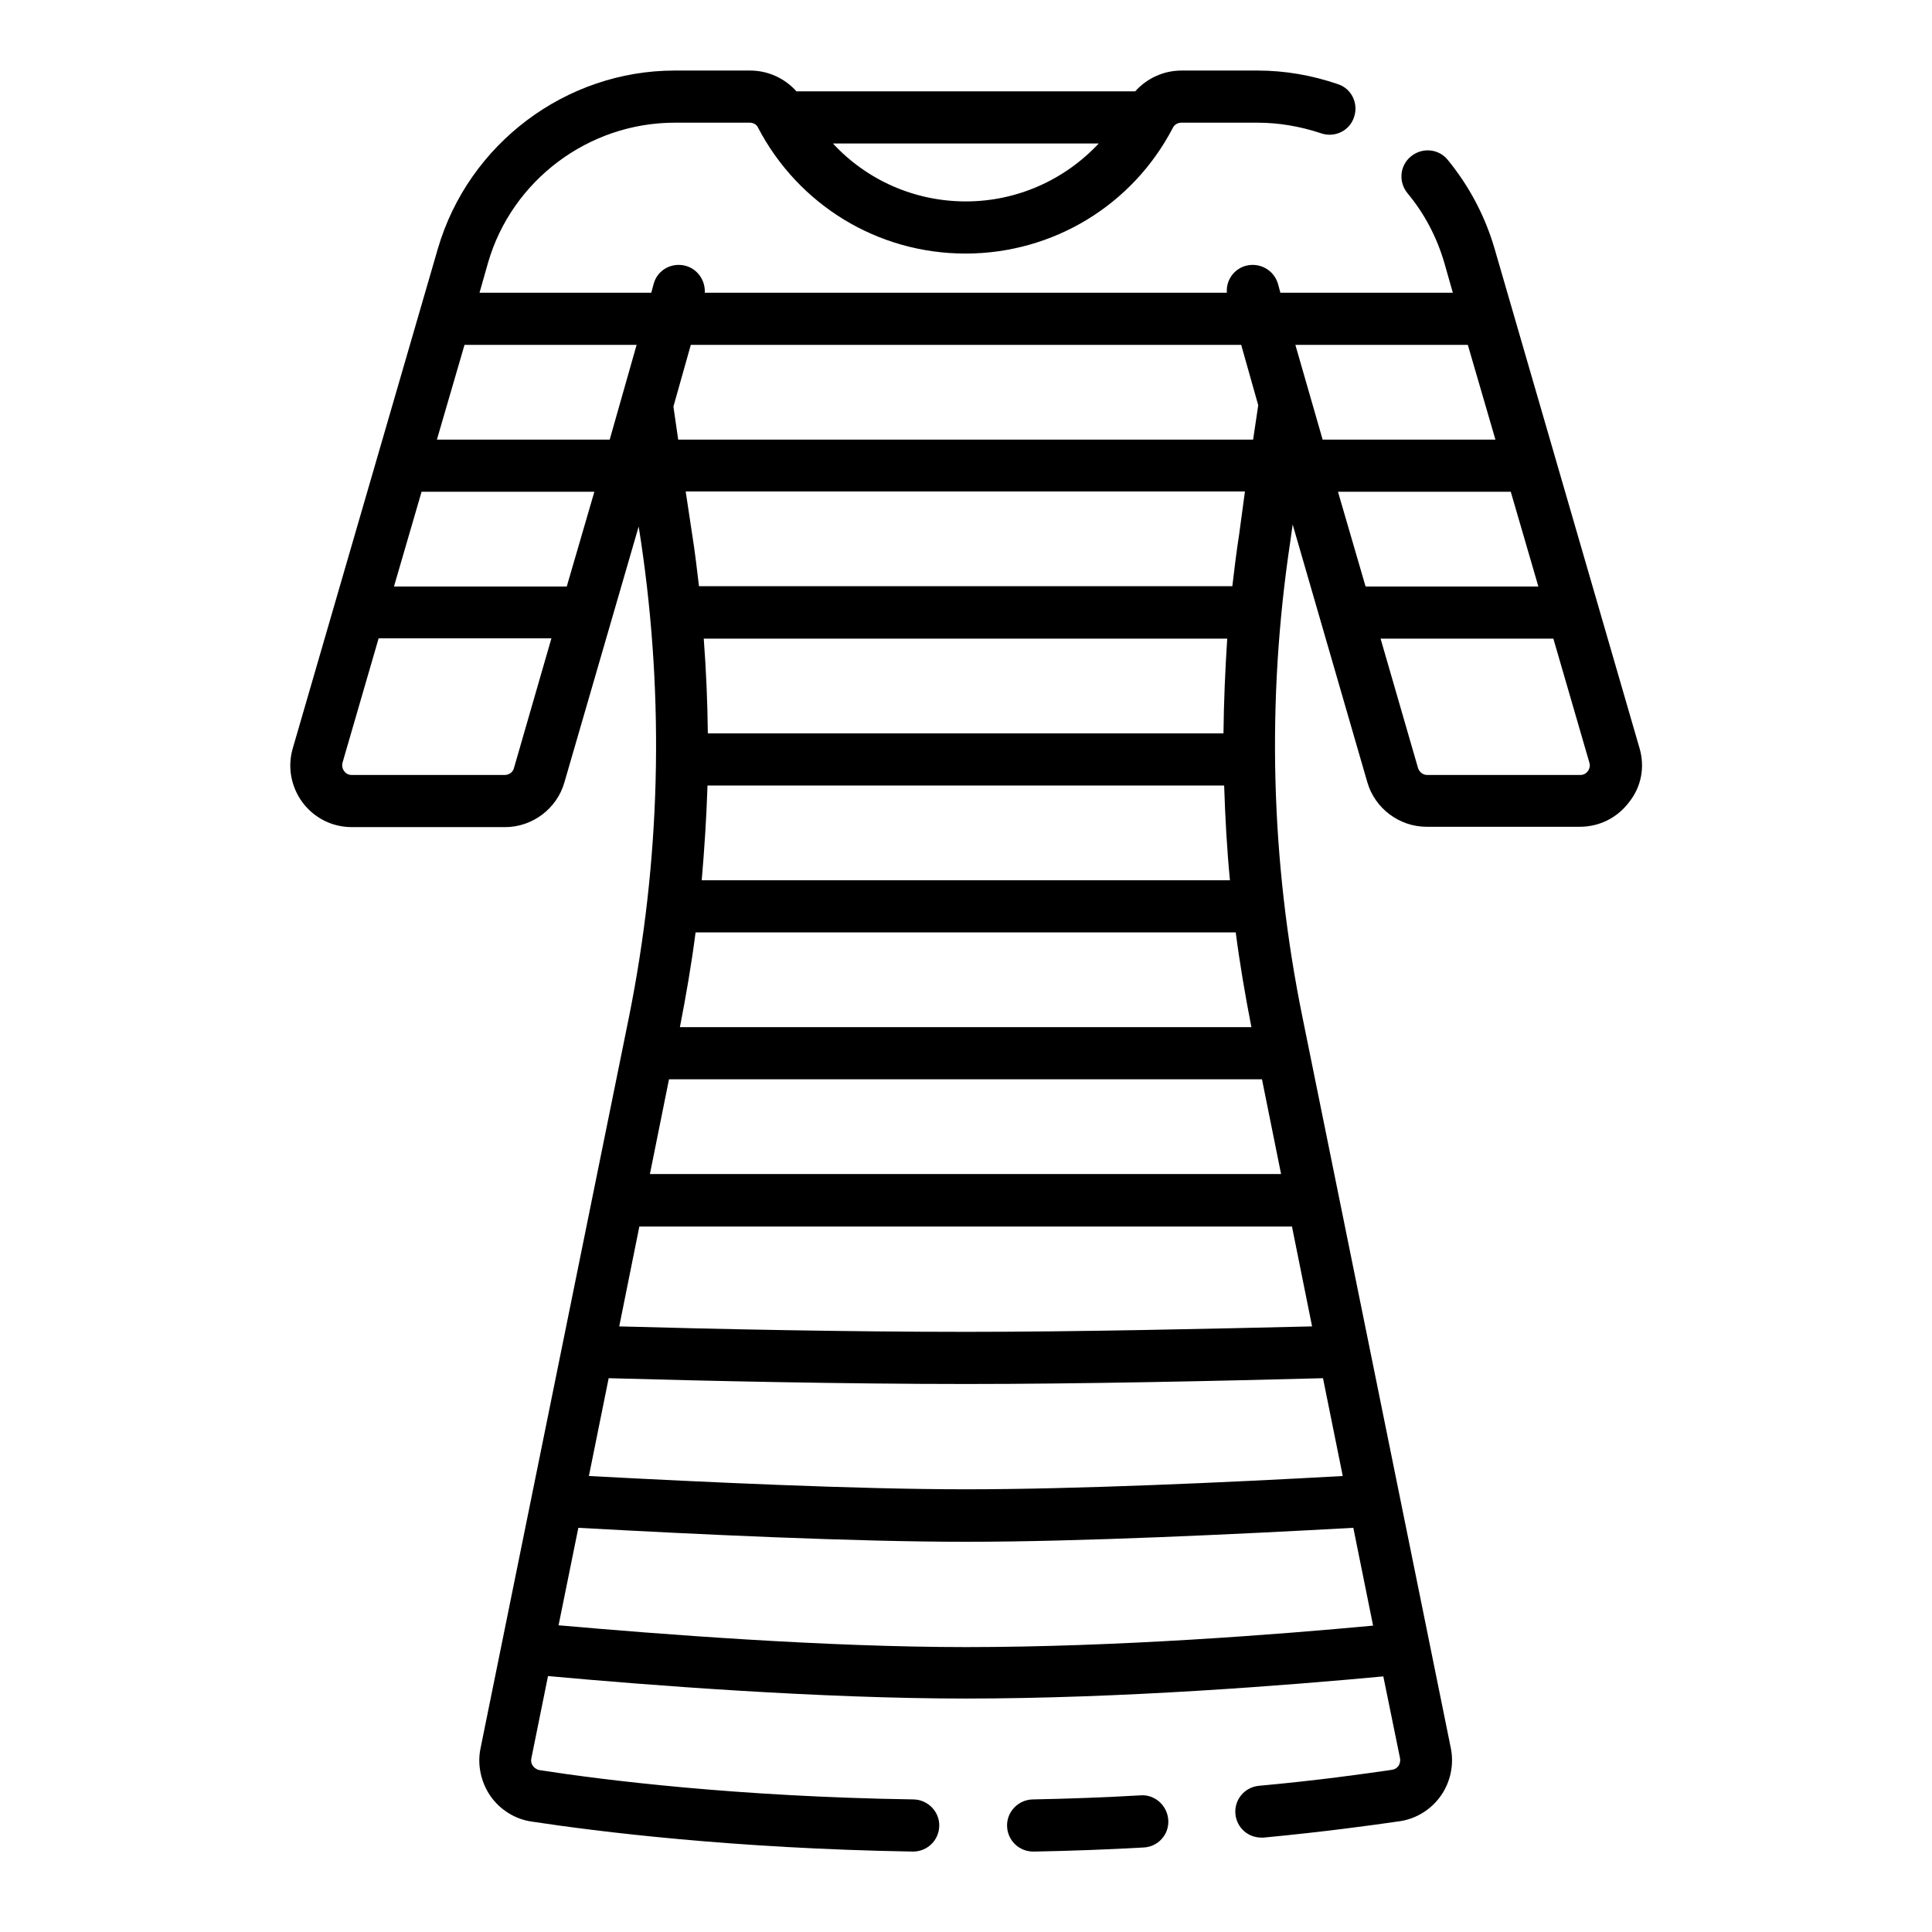 <?xml version="1.0" encoding="utf-8"?>
<!-- Generator: Adobe Illustrator 23.0.1, SVG Export Plug-In . SVG Version: 6.00 Build 0)  -->
<svg version="1.1" id="Capa_1" xmlns="http://www.w3.org/2000/svg" xmlns:xlink="http://www.w3.org/1999/xlink" x="0px" y="0px"
	 viewBox="0 0 566.9 566.9" style="enable-background:new 0 0 566.9 566.9;" xml:space="preserve">
<style type="text/css">
	.st0{display:none;}
	.st1{display:inline;}
</style>
<g class="st0">
	<path class="st1" d="M288.7,255.7c1.1-20.9-7-35.9-13.2-45.4c-6.5-9.8-24.3-29-53-57c-12.6-12.3-29.3-19.1-46.9-19.1c0,0,0,0,0,0
		c-17.6,0-34.3,6.8-46.9,19.1c-28.6,27.9-46.4,47.1-52.9,57c-6.7,10.3-14.3,24.7-13.2,45.3c0.9,16.3,7.8,31.7,19.5,43.2
		c11.9,11.7,27.4,18.2,43.7,18.2c18.9,0,34.9-11.3,45-20.8c2.7-2.5,6.8-2.5,9.5,0.1c14.2,13.5,29.9,20.7,45.4,20.7
		c16.3,0,31.8-6.4,43.7-18.2C280.9,287.3,287.8,272,288.7,255.7z M268.7,254.6c-1.3,23.4-20.6,42.4-43.2,42.4
		c-13,0-24.3-8.2-31.6-15.2c-5.2-5-11.9-7.5-18.6-7.5c-6.6,0-13.2,2.4-18.4,7.3c-7.5,7-19,15.4-31.4,15.4c-22.6,0-42-19-43.2-42.4
		c-0.6-11.7,2.4-21.7,10-33.3c3.2-4.9,14-18.3,50.1-53.6c18.2-17.8,47.8-17.8,65.9,0c36.3,35.4,47.1,48.8,50.3,53.7
		C266.3,232.9,269.3,242.8,268.7,254.6z"/>
	<path class="st1" d="M137,201.4c-21.2,21.6-26.7,29.1-27.9,30.9c-5.3,8-7.1,13.8-6.7,21.2c0.7,12.8,11,23.3,23,23.5
		c0,0,0.1,0,0.1,0c5.5,0,9.9-4.4,10-9.9c0.1-5.5-4.4-10-9.9-10.1c-1.1,0-3.1-1.9-3.3-4.5c-0.1-1.9-0.2-3.6,3.4-9.2
		c0.2-0.3,4.5-6.6,25.5-27.9c3.9-3.9,3.8-10.3-0.1-14.1C147.2,197.4,140.8,197.4,137,201.4z"/>
	<path class="st1" d="M214.6,202c-3.9-3.9-10.2-4-14.1-0.2c-3.9,3.9-4,10.2-0.2,14.1c18.8,19.2,24.6,26.8,25.1,27.5
		c3.5,5.4,3.5,7.1,3.3,9c-0.1,2.6-2.2,4.5-3.3,4.5c-5.5,0-10,4.5-10,10c0,5.5,4.5,10,10,10c12.1,0,22.5-10.5,23.2-23.5
		c0.4-7.3-1.5-13.3-6.7-21.2C240.4,229.8,232.5,220.3,214.6,202z"/>
	<path class="st1" d="M130.6,135.4c23.6,0,42.8-24.2,42.8-54c0-29.8-19.2-54-42.8-54c-23.6,0-42.8,24.2-42.8,54
		C87.8,111.2,107,135.4,130.6,135.4z M130.6,47.5c12.3,0,22.8,15.6,22.8,34c0,18.4-10.4,34-22.8,34c-12.3,0-22.8-15.6-22.8-34
		S118.3,47.5,130.6,47.5z"/>
	<path class="st1" d="M220.5,135.4c23.6,0,42.8-24.2,42.8-54s-19.2-54-42.8-54c-23.6,0-42.8,24.2-42.8,54
		C177.7,111.2,196.9,135.4,220.5,135.4z M220.5,47.5c12.3,0,22.8,15.6,22.8,34c0,18.4-10.4,34-22.8,34c-12.3,0-22.8-15.6-22.8-34
		S208.1,47.5,220.5,47.5z"/>
	<path class="st1" d="M255.7,168.2c4.9,10.1,13.1,16.7,23.1,18.7c2,0.4,4,0.6,6,0.6c8,0,15.8-3.1,22.5-9.1
		c7.6-6.8,13-16.7,15.2-27.9c4.8-24.3-6.9-46.4-26.6-50.3c-10-2-20.1,1.1-28.5,8.5c-7.6,6.8-13,16.7-15.2,27.9
		C250,147.8,251.3,159,255.7,168.2z M271.9,140.5c1.4-7,4.5-13,8.9-16.9c2.2-1.9,5.4-4,9.2-4c0.7,0,1.4,0.1,2.1,0.2h0
		c8.6,1.7,13.4,13.7,10.8,26.8c-1.4,7-4.5,13-8.9,16.8c-2.5,2.3-6.5,4.8-11.3,3.8c-4.8-0.9-7.5-4.8-9-7.8
		C271.1,154.2,270.5,147.4,271.9,140.5z"/>
	<path class="st1" d="M72.2,186.9c10-2,18.2-8.6,23.1-18.7c4.4-9.1,5.7-20.4,3.5-31.6c-2.2-11.2-7.6-21.1-15.2-27.9
		c-8.4-7.5-18.5-10.5-28.5-8.5h0c-19.7,3.9-31.4,26-26.6,50.3c2.2,11.2,7.6,21.1,15.2,27.9c6.7,6,14.5,9.1,22.5,9.1
		C68.2,187.4,70.2,187.2,72.2,186.9z M48.2,146.6c-2.6-13.1,2.3-25.1,10.8-26.8c0.7-0.1,1.4-0.2,2.1-0.2c3.9,0,7.1,2.1,9.2,4
		c4.4,3.9,7.5,9.9,8.9,16.9c1.4,7,0.7,13.7-1.8,19c-1.5,3-4.2,6.9-9,7.8c-4.8,0.9-8.8-1.6-11.3-3.8
		C52.7,159.5,49.5,153.5,48.2,146.6z"/>
	<path class="st1" d="M438.3,375.8c-12.6-12.3-29.3-19.1-46.9-19.1c0,0,0,0,0,0c-17.6,0-34.3,6.8-46.9,19.1
		c-28.6,27.9-46.4,47.1-52.9,57c-6.7,10.3-14.3,24.7-13.2,45.3c0.9,16.3,7.8,31.7,19.5,43.2c11.9,11.7,27.4,18.2,43.7,18.2
		c18.9,0,34.9-11.3,45-20.8c2.7-2.5,6.8-2.5,9.5,0.1c14.2,13.5,29.9,20.7,45.4,20.7c16.3,0,31.8-6.4,43.7-18.2
		c11.7-11.5,18.6-26.8,19.5-43.2c1.1-20.9-7-35.9-13.2-45.4C484.8,423,467,403.8,438.3,375.8z M484.5,477.1
		c-1.3,23.4-20.6,42.4-43.2,42.4c-13,0-24.3-8.2-31.6-15.2c-5.2-5-11.9-7.5-18.6-7.5c-6.6,0-13.2,2.4-18.4,7.3
		c-7.5,7-19,15.4-31.4,15.4c-22.6,0-42-19-43.2-42.4c-0.6-11.7,2.4-21.7,10-33.3c3.2-4.9,14-18.3,50.1-53.6
		c18.2-17.8,47.8-17.8,65.9,0c36.3,35.4,47.1,48.8,50.3,53.7C482.2,455.3,485.2,465.3,484.5,477.1z"/>
	<path class="st1" d="M430.5,424.5c-3.9-3.9-10.2-4-14.1-0.2c-3.9,3.9-4,10.2-0.2,14.1c18.8,19.2,24.6,26.8,25.1,27.5
		c3.5,5.4,3.5,7.1,3.4,9c-0.1,2.6-2.2,4.5-3.3,4.5c-5.5,0-10,4.5-10,10s4.5,10,10,10c12.1,0,22.5-10.5,23.2-23.5
		c0.4-7.3-1.5-13.3-6.7-21.2C456.2,452.3,448.4,442.8,430.5,424.5z"/>
	<path class="st1" d="M352.8,423.8c-21.2,21.5-26.7,29.1-27.9,30.9c-5.3,8-7.1,13.8-6.7,21.2c0.7,12.8,11,23.3,23,23.5
		c0,0,0.1,0,0.1,0c5.5,0,9.9-4.4,10-9.9c0.1-5.5-4.4-10-9.9-10.1c-1.1,0-3.1-1.9-3.3-4.5c-0.1-1.9-0.2-3.6,3.4-9.2
		c0.2-0.3,4.5-6.6,25.5-27.9c3.9-3.9,3.8-10.3-0.1-14.1C363,419.8,356.7,419.9,352.8,423.8z"/>
	<path class="st1" d="M303.7,303.9c0,29.8,19.2,54,42.8,54c23.6,0,42.8-24.2,42.8-54s-19.2-54-42.8-54
		C322.9,249.9,303.7,274.2,303.7,303.9z M346.5,269.9c12.3,0,22.8,15.6,22.8,34s-10.4,34-22.8,34c-12.3,0-22.8-15.6-22.8-34
		S334.1,269.9,346.5,269.9z"/>
	<path class="st1" d="M436.3,357.9c23.6,0,42.8-24.2,42.8-54s-19.2-54-42.8-54c-23.6,0-42.8,24.2-42.8,54S412.8,357.9,436.3,357.9z
		 M436.3,269.9c12.3,0,22.8,15.6,22.8,34s-10.4,34-22.8,34c-12.3,0-22.8-15.6-22.8-34S424,269.9,436.3,269.9z"/>
	<path class="st1" d="M511.8,322.6c-10-2-20.1,1.1-28.5,8.5c-7.6,6.8-13,16.7-15.2,27.9c-2.2,11.2-1,22.4,3.5,31.6
		c4.9,10.1,13.1,16.7,23.1,18.7c2,0.4,4,0.6,6,0.6c8,0,15.8-3.1,22.5-9.1c7.6-6.8,13-16.7,15.2-27.9
		C543.2,348.6,531.5,326.5,511.8,322.6z M518.8,369c-1.4,7-4.5,13-8.9,16.8c-2.5,2.3-6.5,4.8-11.3,3.8c-4.8-0.9-7.5-4.8-9-7.8
		c-2.6-5.3-3.2-12-1.8-19c1.4-7,4.5-13,8.9-16.9c2.2-1.9,5.4-4,9.2-4c0.7,0,1.4,0.1,2.1,0.2C516.5,343.9,521.3,356,518.8,369z"/>
	<path class="st1" d="M288.1,409.3c10-2,18.2-8.6,23.1-18.7c4.4-9.1,5.7-20.3,3.5-31.6c-2.2-11.2-7.6-21.1-15.2-27.9
		c-8.4-7.5-18.5-10.5-28.5-8.5c-19.7,3.9-31.4,26-26.6,50.3c2.2,11.2,7.6,21.1,15.2,27.9c6.7,6,14.5,9.1,22.5,9.1
		C284.1,409.9,286.1,409.7,288.1,409.3z M264,369c-2.6-13.1,2.3-25.1,10.8-26.8h0c0.7-0.1,1.4-0.2,2.1-0.2c3.9,0,7.1,2.1,9.2,4
		c4.4,3.9,7.5,9.9,8.9,16.9c1.4,7,0.7,13.7-1.8,19c-1.5,3-4.2,6.9-9,7.8c-4.8,0.9-8.8-1.6-11.3-3.8C268.5,382,265.4,376,264,369z"/>
</g>
<g class="st0">
	<path class="st1" d="M237.7,188h115.1c14.4,0,26,11.6,26,26v69.4c0,11-7,20.8-17.3,24.4v-24.4c0-14.4-11.6-26-26-26
		c-14.4,0-26,11.6-26,26v26h-52v-26c0-4.8-3.9-8.7-8.7-8.7s-8.7,3.9-8.7,8.7v69.4c0,4.8-3.9,8.7-8.7,8.7c-4.8,0-8.7-3.9-8.7-8.7
		v-69.4c0-4.8-3.9-8.7-8.7-8.7s-8.7,3.9-8.7,8.7v24.4c-10.4-3.7-17.3-13.4-17.3-24.4V214c0-14.4,11.6-26,26-26H237.7z M344.2,127.3
		c0,16.3-6.6,31.9-18.3,43.3h-84.8c-11.7-11.4-18.3-27-18.3-43.3H344.2z M214.7,110h-35.3c-4.8,0-8.7-3.9-8.7-8.7
		c0-4.8,3.9-8.7,8.7-8.7h138.7c4.8,0,8.7-3.9,8.7-8.7c0-4.8-3.9-8.7-8.7-8.7h-94.5c4.1-20.2,21.9-34.7,42.5-34.7h34.7
		c23.9,0,43.3,19.4,43.3,43.3c0,4.8,3.9,8.7,8.7,8.7h26c4.8,0,8.7,3.9,8.7,8.7c0,4.8-3.9,8.7-8.7,8.7H214.7z M326.8,352.7v-69.4
		c0-4.8,3.9-8.7,8.7-8.7c4.8,0,8.7,3.9,8.7,8.7v69.4c0,4.8-3.9,8.7-8.7,8.7C330.7,361.4,326.8,357.5,326.8,352.7z M396.2,283.3
		v-60.7h17.3c23.9,0,43.3,19.4,43.3,43.3v26h-52c-4.8,0-8.7,3.9-8.7,8.7v147.4c0,14.4-11.6,26-26,26H196.8c-14.4,0-26-11.6-26-26
		V283.3c0,20.6,14.5,38.3,34.7,42.5v26.9c0,14.4,11.6,26,26,26c14.4,0,26-11.6,26-26v-26h52v26c0,14.4,11.6,26,26,26
		c14.4,0,26-11.6,26-26v-26.9C381.7,321.7,396.1,303.9,396.2,283.3z M153.4,274.7V292h-43.3v-26c0-23.9,19.4-43.3,43.3-43.3h17.3
		v17.6C159.9,248.4,153.5,261.1,153.4,274.7z M153.4,448.1v26c0,9.6-7.8,17.3-17.3,17.3h-8.7c-9.6,0-17.3-7.8-17.3-17.3V309.4h43.3
		V448.1z M171.6,205.3h-18.2c-33.5,0-60.6,27.2-60.7,60.7v208.1c0,19.2,15.5,34.7,34.7,34.7h8.7c16.2,0,30.2-11.2,33.8-27
		c7.6,6.2,17.1,9.6,26.9,9.7v43.3c0,4.8,3.9,8.7,8.7,8.7c4.8,0,8.7-3.9,8.7-8.7v-43.3h147.4v43.3c0,4.8,3.9,8.7,8.7,8.7
		c4.8,0,8.7-3.9,8.7-8.7v-44.2c7.7-1.6,14.8-5.3,20.6-10.7c5.6,12.3,17.9,20.2,31.4,20.2h8.7c19.2,0,34.7-15.5,34.7-34.7v-60.7
		c0-4.8-3.9-8.7-8.7-8.7c-4.8,0-8.7,3.9-8.7,8.7v60.7c0,9.6-7.8,17.3-17.3,17.3h-8.7c-9.6,0-17.3-7.8-17.3-17.3V309.4h43.3v26
		c0,4.8,3.9,8.7,8.7,8.7c4.8,0,8.7-3.9,8.7-8.7V266c0-33.5-27.2-60.6-60.7-60.7h-18.2c-4.1-20.2-21.9-34.7-42.5-34.7h-4.7
		c8.7-12.8,13.3-27.9,13.3-43.3h17.3c14.4,0,26-11.6,26-26s-11.6-26-26-26h-18c-4.3-29.8-29.9-52-60-52h-34.7
		c-30.1,0-55.7,22.2-60,52h-26.7c-14.4,0-26,11.6-26,26s11.6,26,26,26h26c0,15.5,4.7,30.5,13.3,43.3h-4.7
		C193.5,170.7,175.8,185.1,171.6,205.3z M352.8,413.4H214.1c-4.8,0-8.7,3.9-8.7,8.7c0,4.8,3.9,8.7,8.7,8.7h104v17.3
		c0,4.8,3.9,8.7,8.7,8.7c4.8,0,8.7-3.9,8.7-8.7v-17.3h17.3c4.8,0,8.7-3.9,8.7-8.7C361.5,417.3,357.6,413.4,352.8,413.4z
		 M274.8,257.3h17.3c4.8,0,8.7-3.9,8.7-8.7c0-4.8-3.9-8.7-8.7-8.7h-17.3c-4.8,0-8.7-3.9-8.7-8.7v-8.7h43.3c4.8,0,8.7-3.9,8.7-8.7
		s-3.9-8.7-8.7-8.7h-52c-4.8,0-8.7,3.9-8.7,8.7v17.3C248.8,245.7,260.4,257.3,274.8,257.3z"/>
</g>
<g class="st0">
	<path class="st1" d="M355.7,253.9c1,0.3,2,0.5,3,0.5c3.8,0,7.4-2.4,8.7-6.2c2.9-8.4,12.1-13,20.5-10.1c18,6.1,37.7-3.6,43.8-21.6
		c1.6-4.8-1-10-5.7-11.6c-4.8-1.6-10.1,0.9-11.7,5.7c-2.9,8.4-12.1,13-20.5,10.1c-18-6.1-37.7,3.6-43.8,21.6
		C348.3,247,350.9,252.2,355.7,253.9z"/>
	<path class="st1" d="M377.4,189.8c1,0.3,2,0.5,3,0.5c3.8,0,7.4-2.4,8.7-6.2c1.4-4.1,4.3-7.4,8.1-9.3c3.9-1.9,8.3-2.2,12.3-0.8
		c18,6.1,37.7-3.6,43.8-21.6c1.6-4.8-1-10-5.7-11.7c-4.8-1.6-10,1-11.7,5.8c-2.8,8.4-12,13-20.5,10.1c-8.8-3-18.1-2.4-26.4,1.7
		c-8.3,4.1-14.5,11.2-17.5,19.9C370,183,372.6,188.2,377.4,189.8z"/>
	<path class="st1" d="M399.1,125.8c1,0.3,2,0.5,3,0.5c3.8,0,7.4-2.4,8.7-6.3c2.1-6.2,8.9-9.6,15.1-7.5c7.7,2.6,15.9,2.1,23.2-1.5
		c7.3-3.6,12.7-9.8,15.3-17.5c1.6-4.8-0.9-10-5.7-11.7c-4.8-1.6-10,1-11.6,5.8c-1.1,3-3.2,5.5-6,6.8c-2.9,1.4-6.1,1.6-9.1,0.6
		c-15.8-5.3-33.1,3.2-38.5,19C391.8,118.9,394.3,124.2,399.1,125.8z"/>
	<path class="st1" d="M436.6,492.8c-0.9,18.1-15.8,32.3-33.9,32.3H144.7c-18.1,0-33-14.2-33.9-32.5L95.4,275.4l8,4.8
		c8.7,5.2,18.4,7.7,28.1,7.7c9.7,0,19.4-2.5,28.1-7.7l3.2-1.9c4.5-2.7,9.6-4,14.6-4.1c5.1,0.1,10.1,1.4,14.7,4.1l6.6,4
		c8.3,5,17.7,7.1,26.9,6.6c0.8,0,1.7,0,2.5-0.1c0.1,0,0.2,0,0.3,0c6.3-0.7,12.4-2.7,18.1-5.9c0.5-0.2,1.1-0.2,1.6-0.5l6.6-4
		c4.5-2.7,9.6-4,14.6-4.1c5.1,0.1,10.1,1.4,14.7,4.1l6.6,4c6.9,4.2,14.7,6.3,22.4,6.6c0.2,0,0.3,0,0.5,0c2.7,0.1,5.4,0,8-0.4
		c1.5-0.2,3-0.6,4.5-0.9c0.7-0.2,1.5-0.3,2.2-0.5c4.1-1.2,8-2.6,11.8-4.9l6.6-3.9c4.5-2.7,9.6-4.1,14.6-4.1c5.1,0,10.1,1.4,14.7,4.1
		l6.6,3.9c7.6,4.5,16.1,6.8,24.6,6.7c0.1,0,0.3,0,0.4,0c8.2,0,16.5-2.1,23.9-6.5l18-8c0.4-0.1,0.7-0.5,1.1-0.7l1.4-0.6L436.6,492.8z
		 M97.5,237.2c3.9-7.3,13.4-12.9,29.7-17.6c7.7-2.1,14.8-6.3,20.5-11.8c2.6-2.5,5.1-4.6,7.5-6.6c7.4-6,13.8-9.3,19.6-10
		c0.1,0,0.2,0,0.4,0c1.8-0.2,3.6-0.1,5.3,0.2c0.4,0,0.9,0.2,1.4,0.3c0.8,0.2,1.7,0.4,2.5,0.8c0.5,0.2,1.1,0.5,1.7,0.8
		c0.8,0.4,1.6,0.7,2.4,1.2c0.6,0.4,1.2,0.9,1.9,1.3c0.7,0.5,1.5,1,2.3,1.6c0.7,0.5,1.4,1.2,2.1,1.9c0.7,0.6,1.4,1.2,2.1,1.9
		c0.8,0.8,1.6,1.7,2.4,2.6c0.6,0.7,1.2,1.3,1.9,2.1c0.9,1.1,1.8,2.3,2.6,3.4c0.6,0.7,1.1,1.4,1.7,2.1c1,1.4,2,3,3,4.5
		c0.4,0.7,0.9,1.3,1.3,2c1.4,2.3,2.9,4.7,4.4,7.4c6.7,11.9,9,29.6,6.1,44.9c-0.5,0-1-0.1-1.4-0.2c-3.5-0.6-6.9-1.7-9.9-3.5l-6.6-3.9
		c-7.6-4.5-16-6.8-24.4-6.8c-0.1,0-0.2,0-0.3,0c-8.6,0-17.1,2.2-24.7,6.8l-3.2,1.9c-5.6,3.4-11.8,5-18,5.1c-6.2,0-12.4-1.7-18-5.1
		l-12.3-7.4c-1.6-1-3.4-1.6-5.2-2C94.5,247.8,95,241.9,97.5,237.2z M156.5,160.9l6-5l-3.9-6.8c-2.4-4.2-3.7-9-3.7-13.8
		c0-14.9,11.6-27,26.6-27.6l11.2-0.5L190,96.4c-0.4-1.8-0.7-3.6-0.7-5.3c0-11.8,9.3-21.8,21.1-22.7l8.5-0.6v-9.1
		c0.2-8.3,7-14.9,15.4-14.9c4.8,0,8.2,2.2,10.2,4l6.5,5.8l6.2-6.1c2.8-2.8,6.7-4.1,10.7-3.6c4.9,0.6,9.4,4.4,10.8,9.3
		c0.5,1.7,0.7,3.3,0.4,4.9l-1.1,10.3h10.3c13.2,0,24.3,10.3,25.2,23.4l0.4,6.1l5.7,2c14.4,5.1,23.8,18.7,23.5,33.9
		c-0.1,6.5-2.3,12.7-6,18.2c-6.2-5.2-12.8-8.8-18.4-11.7c-1.4-0.8-2.8-1.5-4.2-2.3c-0.4-0.2-0.9-0.6-1.1-1.6
		c-0.2-1.3,0.3-2.9,1.3-4.1c4-4.6,5.6-11,4.3-16.9l-1.1-5.1c-1.2-5.1-4.2-9.5-8.6-12.3c-4.4-2.8-9.7-3.8-14.7-2.7l-2.5,0.6
		c0,0,0,0-0.1,0l-27,5.9l-26.3,5.7c-5.1,1.1-9.5,4.2-12.3,8.6c-2.8,4.4-3.8,9.7-2.6,14.7l0.5,2.5v0l0.6,2.5
		c1.3,6.1,5.5,11.3,11.3,13.7c1.4,0.6,2.6,1.8,3.1,3c0.2,0.7,0.1,1.1-0.4,1.9c0,0,0,0,0,0c-0.9,1.2-1.9,2.4-2.9,3.7
		c-1,1.3-2.1,2.6-3.1,4c-0.4,0.5-0.7,1-1.1,1.4c-0.8,1.1-1.5,2.1-2.3,3.2c-0.4,0.6-0.8,1.2-1.2,1.8c-0.7,1.1-1.4,2.2-2.1,3.3
		c-0.4,0.7-0.8,1.3-1.1,2c-0.7,1.2-1.3,2.6-2,4c-0.2,0.6-0.5,1.1-0.8,1.8c-0.8,2-1.5,4.1-2.1,6.3c-0.1,0.3-0.1,0.7-0.2,1.1
		c-0.4,1.9-0.8,3.8-1.1,5.8c-0.1,0.8-0.1,1.6-0.1,2.5c-0.1,1.1-0.2,2.1-0.2,3.2c0,0,0,0-0.1-0.1c-0.1-0.2-0.2-0.3-0.4-0.5
		c-1.6-2.1-3.2-4.1-4.8-5.9c-0.5-0.6-1.1-1.2-1.5-1.7c-1.3-1.4-2.7-2.8-4.1-4.1c-0.4-0.4-0.9-0.9-1.3-1.2c-1.7-1.5-3.4-3-5.2-4.2
		c-0.5-0.3-1-0.6-1.5-1c-1.3-0.9-2.6-1.7-3.9-2.4c-0.7-0.3-1.3-0.7-1.9-1c-1.4-0.7-2.8-1.2-4.2-1.7c-0.4-0.2-0.9-0.4-1.4-0.6
		c-1.5-0.4-3-0.9-4.5-1.2c-0.1,0-0.3,0-0.5,0c-0.3-0.1-0.6-0.2-0.9-0.2c-1.1-0.1-2.1-0.1-3.1-0.2c-0.8,0-1.5-0.2-2.2-0.2
		c-0.2,0-0.5,0-0.7,0c-1.4,0-2.8,0.2-4.2,0.4c-0.7,0.1-1.4,0.1-2.1,0.3c-1.8,0.3-3.6,0.8-5.3,1.3c-0.3,0-0.5,0.1-0.8,0.2
		c-4.6,1.5-8.9,3.7-13,6.4c-0.8-2.1-1.2-4.3-1.2-6.6C150,169.4,152.4,164.3,156.5,160.9z M266.4,255.9c-0.7,0-1.4,0.1-2.1,0.1
		c-5,0.5-9.9,1.8-14.6,3.9l-1.7-8c2.6,0.2,5.3,0.5,7.8,0.5c16,0,28.9-4.8,43.7-15.3c4.7-3.3,8.8-5.9,12.7-7.9
		c-0.9,2.4-1.7,4.8-2.5,7.2c-0.6,1.7-1.2,3.4-1.8,5.2c-2.7,8.2-5.3,16.4-7.7,24.7l-6.1-3.6c-7.5-4.5-15.9-6.8-24.4-6.8
		c-0.1,0-0.2,0-0.3,0C268.4,255.8,267.4,255.9,266.4,255.9z M296.1,113.8c0.2,0,0.5-0.1,0.7-0.1c1.7,0,3.4,1.2,3.7,3
		c0.3,1.3-0.2,2.3-0.5,2.8c-0.3,0.5-1.1,1.4-2.3,1.7l-50.8,11.1c-2,0.4-4.1-0.9-4.5-2.9c-0.4-2,0.9-4.1,2.9-4.5l27-5.9L296.1,113.8z
		 M250.6,169.6c1.1-1.4,2.1-2.7,3.1-4c0,0,0,0,0,0c0.7-1,1.4-2,1.9-3c2.3-4.3,2.8-9,1.7-13.7l38.4-8.4c0.2,1.2,0.5,2.4,1,3.5
		c1.7,4.2,4.8,7.7,9,10.1c1.4,0.8,2.9,1.5,4.4,2.3c1.2,0.7,2.5,1.3,3.7,2c0.6,0.3,1.2,0.6,1.8,1c1.1,0.6,2.1,1.3,3.2,2
		c0.9,0.6,1.8,1.2,2.7,1.8c1,0.7,2,1.5,3,2.3c0.8,0.7,1.7,1.4,2.4,2.3c0.9,0.8,1.8,1.7,2.5,2.7c1.4,1.7,2.8,3.4,3.9,5.5
		c-3.9,8.6-7.6,17.4-11.1,26.2c-0.5,1.3-1.1,2.7-1.7,4.1c-10,2.5-19.8,7.3-31.8,15.9c-15.1,10.7-26.4,13.6-45,10.9l-5.5-25.6
		C234.5,190.2,242.6,179.7,250.6,169.6z M367.7,147.8c3.6-6.8,7.6-15.2,11.8-24.1c13.8-29.3,32.7-69.5,54.7-80.8
		c8-4.1,14.9-4.2,21.1-0.3c10.6,6.7,16.9,23.5,16.6,35.4c-1.4,54.3-11.3,111.5-29.5,169.9c-0.6,1.9-1.9,5.8-3.8,11.1l-15.6,6.9
		c-0.4,0.2-0.7,0.3-1,0.5c-4.5,2.7-9.6,4.1-14.7,4.1c-5.1,0-10.1-1.4-14.6-4.1l-6.6-3.9c-7.5-4.5-16-6.8-24.4-6.8
		c-0.1,0-0.2,0-0.3,0c-8.5,0-17.1,2.2-24.7,6.8l-6.6,3.9c-3.6,2.2-7.7,3.2-11.8,3.7c0.2-0.8,0.5-1.6,0.7-2.4
		c2.5-8.5,5.2-17,8.1-25.4c1.1-3.2,2.2-6.3,3.3-9.5c2.3-6.7,4.8-13.2,7.4-19.7c1.2-2.9,2.3-5.8,3.5-8.7
		C349.1,184.9,358,166,367.7,147.8z M465.7,253.2c-1.6-1.1-3.4-1.7-5.2-2c18.2-59.3,28.3-117.4,29.7-172.8
		C490.6,61,482.1,37.7,465,27c-8.2-5.2-21.7-9.4-39.2-0.4c-27.5,14.2-47.1,55.8-62.8,89.3c-0.9,2-1.8,3.8-2.7,5.7
		c-3.5-16-14.1-29.7-29.1-36.8c-3.5-17.1-17-30.4-34.1-33.9c-0.2-1-0.4-1.9-0.7-2.8c-3.5-12-14.1-21-26.3-22.5
		c-6.9-0.8-13.7,0.6-19.5,4c-5-2.8-10.5-4.2-16.3-4.2c-16,0-29.4,11.1-32.9,26c-17.5,4.7-30.3,20.8-30.4,39.4
		c-19.9,5.1-34.5,23.2-34.5,44.5c0,5.7,1.1,11.3,3.2,16.6c-5.2,6.4-8,14.4-8,22.8c0,5,1,9.9,3,14.4c-9.2-10-22.1-18.2-36.6-17.7
		c-5.1,0.2-9,4.4-8.9,9.5c0.1,5,4.3,8.9,9.2,8.9c0.3,0,0.6,0,0.9,0c8.6,0,16.6,5.7,22.4,12.3c-14.6,4.2-32.1,11.1-40.3,26.5
		c-5,9.3-5.5,20.7-2.3,33.8c-1.6,2.7-2.4,5.7-2.3,9.1l15.6,222.2c1.4,27.9,24.4,49.7,52.3,49.7h257.9c27.9,0,50.9-21.8,52.3-49.5
		l16-230c0,0,0-0.1,0-0.2C471.1,259.6,469.2,255.6,465.7,253.2z"/>
	<path class="st1" d="M131.9,416.5h64.3c5.1,0,9.2-4.1,9.2-9.2s-4.1-9.2-9.2-9.2h-64.3c-5.1,0-9.2,4.1-9.2,9.2
		S126.8,416.5,131.9,416.5z"/>
	<path class="st1" d="M131.9,453.2h82.7c5.1,0,9.2-4.1,9.2-9.2s-4.1-9.2-9.2-9.2h-82.7c-5.1,0-9.2,4.1-9.2,9.2
		S126.8,453.2,131.9,453.2z"/>
	<path class="st1" d="M232.9,471.6H131.9c-5.1,0-9.2,4.1-9.2,9.2s4.1,9.2,9.2,9.2h101.1c5.1,0,9.2-4.1,9.2-9.2
		S238,471.6,232.9,471.6z"/>
	<path class="st1" d="M288.1,471.6h-18.4c-5.1,0-9.2,4.1-9.2,9.2s4.1,9.2,9.2,9.2h18.4c5.1,0,9.2-4.1,9.2-9.2
		S293.1,471.6,288.1,471.6z"/>
</g>
<g class="st0">
	<g class="st1">
		<g>
			<path d="M326.5,510c-5.2-2.1-11.2,0.4-13.3,5.7c-1.8,4.4-6.2,7.3-11.1,7.3h-37.3c-4.9,0-9.3-2.9-11.1-7.3
				c-2.1-5.2-8.1-7.8-13.3-5.7c-5.2,2.1-7.8,8.1-5.7,13.3c4.9,12.2,16.7,20.2,30.1,20.2h37.3c13.3,0,25.1-7.9,30.1-20.2
				C334.3,518,331.7,512.1,326.5,510z"/>
		</g>
	</g>
	<g class="st1">
		<g>
			<path d="M446.6,457.3c-2.8-14.3-11.6-26.7-24.2-34c2.3-1.9,4.4-3.9,6.4-6.2c9.7-11.2,14-26.1,11.8-40.8
				c-3.6-23.8-13.7-46.1-29.3-64.4c-11.7-13.7-26.1-24.8-42.1-32.5c19.7-21,31.8-49.2,31.8-80.2c0-53.6-36.1-98.9-85.3-112.9
				c6.7-8,10.4-18,10.4-28.6c0-20.8-16.9-37.7-37.7-37.7c0,0,0,0,0,0c-8.4,0-16.2,2.7-22.1,7.7c-6.5,5.5-10.1,13.2-10.1,21.7
				c0,5.6,4.6,10.2,10.2,10.2c5.6,0,10.2-4.6,10.2-10.2c0-2.4,0.9-4.5,2.8-6c2.2-1.9,5.4-2.9,9-2.9h0c9.5,0,17.3,7.7,17.3,17.2
				c0,6.4-2.5,12.5-7.1,17.1c-4.6,4.6-10.6,7.1-17.1,7.1c0,0,0,0,0,0c-0.3,0-0.5,0-0.7,0c-63.3,1.6-114.4,53.6-114.4,117.3
				c0,31,12.1,59.2,31.8,80.2c-16.1,7.8-30.4,18.8-42.1,32.5c-15.6,18.3-25.8,40.6-29.3,64.4c-2.2,14.7,2.1,29.5,11.8,40.8
				c2,2.3,4.1,4.4,6.4,6.2c-12.6,7.3-21.4,19.7-24.2,34c-2.8,14.4,0.8,29.2,9.8,40.7l21.9,28c8.8,11.3,22.3,17.4,35.9,17.4
				c7.7,0,15.5-2,22.6-6c19.5-11.3,27.8-35.5,19.4-56.3l-13.3-32.9c-0.9-2.2-1.9-4.3-3.1-6.3h75c5.6,0,10.2-4.6,10.2-10.2
				s-4.6-10.2-10.2-10.2h-94.4v-21.6c0-2.8,2.3-5,5-5h168.5c2.8,0,5,2.3,5,5v23c-10.1,5.6-18.2,14.5-22.5,25.4L336.9,481
				c-8.4,20.9-0.1,45.1,19.4,56.3c7.1,4.1,14.9,6,22.6,6c13.6,0,27.1-6.1,35.9-17.4l21.9-28C445.8,486.5,449.4,471.7,446.6,457.3z
				 M186.6,199.1c0-53.4,43.5-96.9,96.9-96.9c53.4,0,96.9,43.5,96.9,96.9c0,53.4-43.5,96.9-96.9,96.9
				C230,296,186.6,252.6,186.6,199.1z M197.7,455.7l13.3,32.9c4.6,11.5,0,24.8-10.7,31c-10.7,6.2-24.6,3.5-32.2-6.2l-21.9-28
				c-5.4-6.8-7.5-15.7-5.8-24.2c1.7-8.5,6.9-15.9,14.5-20.3c7.5-4.3,16.6-5.2,24.8-2.4C187.9,441.4,194.5,447.6,197.7,455.7z
				 M367.8,353.8c-5.6,0-10.2,4.6-10.2,10.2v10.2H209.4V364c0-5.6-4.6-10.2-10.2-10.2c-5.6,0-10.2,4.6-10.2,10.2v12.4
				c-9,3.9-15.3,12.9-15.3,23.3v14.4c-7.7-0.8-14.9-4.5-20.1-10.4c-5.8-6.7-8.4-15.6-7-24.4c5.9-38.9,31.8-71,68.2-85.1
				c19.3,14,43,22.2,68.6,22.2c25.6,0,49.3-8.3,68.6-22.2c36.4,14,62.4,46.2,68.2,85.1c1.3,8.8-1.2,17.7-7,24.4
				c-5.1,6-12.3,9.7-20.1,10.4v-14.4c0-10.4-6.3-19.3-15.2-23.3V364C378,358.4,373.5,353.8,367.8,353.8z M420.7,485.4l-21.9,28
				c-7.6,9.7-21.5,12.4-32.2,6.2c-10.7-6.2-15.3-19.5-10.7-31l13.3-32.9c3.3-8.1,9.8-14.3,18.1-17.2c3.2-1.1,6.5-1.6,9.8-1.6
				c5.2,0,10.4,1.4,15,4c7.5,4.3,12.8,11.7,14.5,20.3C428.2,469.7,426,478.6,420.7,485.4z"/>
		</g>
	</g>
	<g class="st1">
		<g>
			<path d="M336.4,424.3c-1.9-1.9-4.5-3-7.2-3c-2.7,0-5.3,1.1-7.2,3c-1.9,1.9-3,4.5-3,7.2c0,2.7,1.1,5.3,3,7.2c1.9,1.9,4.5,3,7.2,3
				c2.7,0,5.3-1.1,7.2-3c1.9-1.9,3-4.5,3-7.2S338.3,426.2,336.4,424.3z"/>
		</g>
	</g>
	<g class="st1">
		<g>
			<path d="M311.7,234.1c-4.4-3.6-10.8-2.9-14.4,1.5c-3.4,4.2-8.4,6.6-13.8,6.6c-5.4,0-10.4-2.4-13.8-6.6c-3.6-4.4-10-5.1-14.4-1.5
				c-4.4,3.6-5.1,10-1.5,14.4c7.3,9,18.1,14.2,29.7,14.2s22.4-5.2,29.7-14.2C316.7,244,316,237.6,311.7,234.1z"/>
		</g>
	</g>
	<g class="st1">
		<g>
			<path d="M257.6,191.9c-9.3-9.3-24.4-9.3-33.6,0c-4,4-4,10.5,0,14.5c4,4,10.5,4,14.5,0c1.3-1.3,3.4-1.3,4.7,0c2,2,4.6,3,7.2,3
				c2.6,0,5.2-1,7.2-3C261.6,202.4,261.6,195.9,257.6,191.9z"/>
		</g>
	</g>
	<g class="st1">
		<g>
			<path d="M342.9,191.9c-9.3-9.3-24.4-9.3-33.6,0c-4,4-4,10.5,0,14.5c2,2,4.6,3,7.2,3c2.6,0,5.2-1,7.2-3c1.3-1.3,3.4-1.3,4.7,0
				c4,4,10.5,4,14.5,0C346.9,202.4,346.9,195.9,342.9,191.9z"/>
		</g>
	</g>
</g>
<g class="st0">
	<g class="st1">
		<g>
			<path d="M425.6,182.6l-46.6-24v-32.1h14.6c5.6,0,10.2-4.6,10.2-10.2v-86c0-5.6-4.6-10.2-10.2-10.2H173.3
				c-5.6,0-10.2,4.6-10.2,10.2v86c0,5.6,4.6,10.2,10.2,10.2h14.6v32.1l-46.6,24c-17.6,9.1-28.6,27-28.6,46.9v261.2
				c0,29.1,23.7,52.7,52.7,52.7h235.9c29.1,0,52.7-23.7,52.7-52.7V229.5C454.2,209.6,443.2,191.7,425.6,182.6z M364,40.4h19.4V106
				H364V40.4z M317.1,40.4h26.4V106h-26.4V40.4z M270.3,40.4h26.4V106h-26.4V40.4z M223.4,40.4h26.4V106h-26.4V40.4z M183.6,106
				V40.4H203V106H183.6z M433.7,490.6c0,17.8-14.5,32.3-32.3,32.3H165.5c-17.8,0-32.3-14.5-32.3-32.3v-35.1h300.5V490.6z
				 M433.7,435.1H173.3V311.7c0-5.6-4.6-10.2-10.2-10.2c-5.6,0-10.2,4.6-10.2,10.2v123.4h-19.7V252.1h260.4v125.5
				c0,5.6,4.6,10.2,10.2,10.2c5.6,0,10.2-4.6,10.2-10.2V252.1h19.7V435.1z M433.7,231.6H133.2v-2.1c0-12.2,6.7-23.2,17.5-28.7
				l52.1-26.9c3.4-1.8,5.5-5.3,5.5-9.1v-38.3h150.2v38.3c0,3.8,2.1,7.3,5.5,9.1l52.1,26.9c10.8,5.6,17.5,16.6,17.5,28.7V231.6z"/>
		</g>
	</g>
	<g class="st1">
		<g>
			<path d="M291.2,266.8c-1.9-2.3-4.8-3.6-7.8-3.6c-3,0-5.8,1.3-7.8,3.6c-5.3,6.2-51.6,61.6-51.6,91.6c0,32.8,26.7,59.4,59.4,59.4
				s59.4-26.7,59.4-59.4C342.9,328.3,296.5,273,291.2,266.8z M283.5,397.4c-21.5,0-39-17.5-39-39c0-14.7,21.5-46.7,39-68.9
				c17.5,22.1,39,54.1,39,68.9C322.4,379.9,305,397.4,283.5,397.4z"/>
		</g>
	</g>
	<g class="st1">
		<g>
			<path d="M173.1,273.6c-0.1-0.7-0.3-1.3-0.6-1.9c-0.3-0.6-0.6-1.2-0.9-1.8c-0.4-0.6-0.8-1.1-1.3-1.6c-0.5-0.5-1-0.9-1.6-1.3
				c-0.6-0.4-1.1-0.7-1.8-0.9c-0.6-0.3-1.3-0.5-1.9-0.6c-1.3-0.3-2.7-0.3-4,0c-0.7,0.1-1.3,0.3-1.9,0.6c-0.6,0.3-1.2,0.6-1.8,0.9
				c-0.6,0.4-1.1,0.8-1.6,1.3c-0.5,0.5-0.9,1-1.3,1.6c-0.4,0.6-0.7,1.1-0.9,1.8c-0.3,0.6-0.5,1.3-0.6,1.9c-0.1,0.7-0.2,1.3-0.2,2
				c0,0.7,0.1,1.3,0.2,2c0.1,0.7,0.3,1.3,0.6,1.9c0.3,0.6,0.6,1.2,0.9,1.8c0.4,0.6,0.8,1.1,1.3,1.6c0.5,0.5,1,0.9,1.6,1.3
				c0.6,0.4,1.1,0.7,1.8,0.9c0.6,0.3,1.3,0.5,1.9,0.6c0.7,0.1,1.3,0.2,2,0.2c0.7,0,1.3-0.1,2-0.2c0.7-0.1,1.3-0.3,1.9-0.6
				c0.6-0.3,1.2-0.6,1.8-0.9c0.6-0.4,1.1-0.8,1.6-1.3s0.9-1,1.3-1.6c0.4-0.6,0.7-1.1,0.9-1.8c0.3-0.6,0.5-1.3,0.6-1.9
				c0.1-0.7,0.2-1.3,0.2-2C173.3,275,173.3,274.3,173.1,273.6z"/>
		</g>
	</g>
	<g class="st1">
		<g>
			<path d="M413.8,411.7c-0.1-0.7-0.3-1.3-0.6-1.9c-0.3-0.6-0.6-1.2-0.9-1.8c-0.4-0.6-0.8-1.1-1.3-1.6c-0.5-0.5-1-0.9-1.6-1.3
				c-0.6-0.4-1.1-0.7-1.8-0.9c-0.6-0.3-1.3-0.4-1.9-0.6c-1.3-0.3-2.7-0.3-4,0c-0.7,0.1-1.3,0.3-1.9,0.6c-0.6,0.3-1.2,0.6-1.8,0.9
				c-0.6,0.4-1.1,0.8-1.6,1.3c-0.5,0.5-0.9,1-1.3,1.6c-0.4,0.6-0.7,1.2-0.9,1.8c-0.3,0.6-0.5,1.3-0.6,1.9c-0.1,0.7-0.2,1.3-0.2,2
				c0,0.7,0.1,1.3,0.2,2c0.1,0.7,0.3,1.3,0.6,1.9s0.6,1.2,0.9,1.8c0.4,0.6,0.8,1.1,1.3,1.5c0.5,0.5,1,0.9,1.6,1.3
				c0.6,0.4,1.1,0.7,1.8,0.9c0.6,0.3,1.3,0.4,1.9,0.6c0.7,0.1,1.3,0.2,2,0.2c0.7,0,1.3-0.1,2-0.2c0.7-0.1,1.3-0.3,1.9-0.6
				c0.6-0.3,1.2-0.6,1.8-0.9c0.6-0.4,1.1-0.8,1.6-1.3c0.5-0.5,0.9-1,1.3-1.5c0.4-0.6,0.7-1.2,0.9-1.8c0.3-0.6,0.5-1.3,0.6-1.9
				c0.1-0.7,0.2-1.3,0.2-2C414,413,414,412.3,413.8,411.7z"/>
		</g>
	</g>
</g>
<g class="st0">
	<g class="st1">
		<g>
			<path d="M508.6,46.9H58.4c-17,0-30.9,13.9-30.9,30.9v310.8c0,17,13.9,30.9,30.9,30.9h154.3v22.5c0,20.6-16.8,37.4-37.4,37.4h-34
				c-6.5,0-11.8,5.3-11.8,11.8s5.3,11.8,11.8,11.8h284.4c6.5,0,11.8-5.3,11.8-11.8s-5.3-11.8-11.8-11.8h-34
				c-20.6,0-37.4-16.8-37.4-37.4v-22.5h154.3c17,0,30.9-13.9,30.9-30.9V77.8C539.5,60.8,525.6,46.9,508.6,46.9z M223.4,479.5
				c8-10.3,12.9-23.3,12.9-37.4v-22.5h94.4v22.5c0,14.1,4.8,27.1,12.9,37.4H223.4z M515.9,388.7c0,4-3.3,7.3-7.3,7.3H58.4
				c-4,0-7.3-3.3-7.3-7.3v-62h464.8V388.7z M515.9,303H51.1V77.8c0-4,3.3-7.3,7.3-7.3h450.2c4,0,7.3,3.3,7.3,7.3L515.9,303
				L515.9,303z"/>
		</g>
	</g>
	<g class="st1">
		<g>
			<circle cx="283.5" cy="361.3" r="12.7"/>
		</g>
	</g>
	<g class="st1">
		<g>
			<path d="M303.7,128.3c-4.6-4.6-12.1-4.6-16.7,0l-83.4,83.4c-4.6,4.6-4.6,12.1,0,16.7c2.3,2.3,5.3,3.5,8.3,3.5s6-1.2,8.3-3.5
				l83.4-83.4C308.3,140.3,308.3,132.9,303.7,128.3z"/>
		</g>
	</g>
	<g class="st1">
		<g>
			<path d="M353.1,176.6c-4.6-4.6-12.1-4.6-16.7,0l-33.2,33.2c-4.6,4.6-4.6,12.1,0,16.7c2.3,2.3,5.3,3.5,8.3,3.5c3,0,6-1.2,8.3-3.5
				l33.2-33.2C357.8,188.7,357.8,181.2,353.1,176.6z"/>
		</g>
	</g>
</g>
<g>
	<path d="M465.9,226.3c-0.3,0.4-1,1.1-2.2,1.1h-44.9c-1.2,0-2.3-0.8-2.7-2l-11-38h50.7l10.6,36.5C466.7,225,466.2,225.9,465.9,226.3
		z M283.5,483.3c-41.3,0-90.2-3.8-119.6-6.4l5.8-28.6c34.4,1.9,80.5,4.1,113.8,4.1c33.2,0,79.2-2.2,113.6-4.1l5.8,28.7
		C375.1,479.6,327.7,483.3,283.5,483.3z M150.8,225.4c-0.3,1.2-1.5,2-2.7,2h-44.9c-1.2,0-1.9-0.7-2.2-1.1c-0.3-0.4-0.8-1.3-0.5-2.5
		l10.6-36.5h50.7L150.8,225.4z M166.3,172.1h-50.7l8.1-27.8h50.7L166.3,172.1z M186.8,101.2l-7.9,27.8h-50.7l8.1-27.8H186.8z
		 M430.7,101.2l8.1,27.8h-50.7l-8-27.8H430.7z M392.6,144.3h50.7l8.1,27.8h-50.7L392.6,144.3z M363.6,156.8
		c-0.8,5.1-1.4,10.1-2,15.2H205.1c-0.6-5.1-1.2-10.2-2-15.2l-1.9-12.6h164.1L363.6,156.8z M204.1,273.6h158.5
		c1.2,9.3,2.8,18.6,4.6,27.8H199.5C201.3,292.2,202.9,282.9,204.1,273.6z M359,215.2H207.7c-0.1-9.3-0.5-18.5-1.2-27.8h153.6
		C359.5,196.7,359.1,205.9,359,215.2z M207.6,230.5h151.6c0.3,9.3,0.8,18.5,1.7,27.8h-155C206.7,249.1,207.3,239.8,207.6,230.5z
		 M369.2,118.9l-1.5,10.1H199l-1.4-9.7l5.1-18.1h161.5L369.2,118.9z M190.7,344.5l5.6-27.8h174l5.6,27.8H190.7z M283.5,390.8
		c-34.6,0-73.3-0.8-101.8-1.6l5.9-29.3h191.5l5.9,29.3C355.2,389.9,316.1,390.8,283.5,390.8z M394,433.1
		c-33.9,1.9-78.4,3.9-110.5,3.9c-32.2,0-76.8-2.1-110.7-3.9l5.8-28.7c28.7,0.8,69,1.7,104.9,1.7c33.8,0,74.5-0.9,104.7-1.7
		L394,433.1z M283.4,59.1c-15.1,0-29.1-6.3-39-17h78C312.4,52.8,298.4,59.1,283.4,59.1z M481.1,219.6L438.5,72.8
		c-2.8-9.5-7.4-18.2-13.7-25.9c-2.7-3.3-7.5-3.7-10.8-1c-3.3,2.7-3.7,7.5-1,10.8c5,6,8.6,12.9,10.8,20.4l2.5,8.8h-50.6l-0.7-2.6
		c-1.2-4.1-5.4-6.4-9.5-5.3c-3.5,1-5.8,4.3-5.5,7.9H206.8c0.2-3.5-2-6.9-5.6-7.9c-4.1-1.1-8.3,1.2-9.4,5.3l-0.7,2.6h-50.4l2.5-8.8
		c7-24.2,29.5-41.1,54.8-41.1H220c1,0,2,0.5,2.4,1.4c11.9,22.8,35.2,37,60.9,37c25.7,0,49.1-14.2,60.9-37c0.4-0.8,1.4-1.4,2.4-1.4
		H369c6.3,0,12.6,1.1,18.6,3.1c4,1.4,8.4-0.7,9.7-4.7c1.4-4-0.7-8.4-4.7-9.7c-7.6-2.6-15.5-4-23.6-4h-22.3c-5.3,0-10.2,2.3-13.6,6.1
		h-99.4c-3.4-3.8-8.3-6.1-13.6-6.1h-22.1c-32,0-60.5,21.5-69.5,52.2L85.9,219.6c-1.6,5.5-0.5,11.3,2.9,15.9
		c3.5,4.6,8.7,7.2,14.5,7.2h44.9c8,0,15.2-5.4,17.4-13.1l21.8-75.1l0.7,4.5c6.9,46.6,5.7,93.6-3.6,139.7l-43.5,214.3
		c-1,4.8,0.1,9.9,2.9,14c2.8,4,7.2,6.8,12.1,7.5c19.1,2.9,58.9,7.9,111.8,8.8h0.1c4.2,0,7.6-3.3,7.7-7.5c0.1-4.2-3.3-7.7-7.5-7.8
		c-52-0.8-91.1-5.7-109.8-8.6c-1-0.2-1.6-0.8-1.9-1.2c-0.3-0.4-0.7-1.1-0.5-2.2l4.9-24.2c29.4,2.7,80,6.6,122.6,6.6
		c45.7,0,94.7-3.9,122.5-6.5l4.9,24c0.2,1-0.2,1.8-0.4,2.2c-0.3,0.4-0.8,1-1.9,1.2c-8.2,1.2-21.6,3.1-39.1,4.7
		c-4.2,0.4-7.3,4.1-6.9,8.3c0.4,4,3.7,6.9,7.6,6.9c0.2,0,0.5,0,0.7,0c17.8-1.7,31.6-3.6,39.9-4.8c4.9-0.7,9.3-3.5,12.1-7.5
		c2.8-4,3.9-9.1,2.9-14l-43.5-214.3c-9.4-46.1-10.6-93.1-3.6-139.7l0.7-5l21.9,75.6c2.2,7.7,9.4,13.1,17.4,13.1h44.9
		c5.8,0,11-2.6,14.5-7.2C481.6,230.9,482.7,225.1,481.1,219.6z"/>
	<path d="M334.7,526.8c-10.4,0.6-21.1,1-31.7,1.2c-4.2,0.1-7.6,3.6-7.5,7.8c0.1,4.2,3.5,7.5,7.7,7.5h0.2c10.8-0.2,21.6-0.6,32.2-1.2
		c4.2-0.2,7.5-3.8,7.2-8.1C342.5,529.8,338.9,526.5,334.7,526.8z"/>
</g>
<g class="st0">
	<g class="st1">
		<path d="M521.1,270.1C502,238.2,465,226,429.5,226c-0.3,0-18.1,1.4-44.1-4.5c-23.9-5.4-60.5-18.2-98.9-48.6
			c-9.2-7.3-18.3-15.4-26.9-24c-3.8-3.8-10.3-3.8-14.1,0c-10.5,10.5-33.1,35.7-33.1,35.7c-17.2,19.2-39.1,49.4-67.8,49.4
			c-26.8,0-58-12.6-58-48c0-5.5-4.5-10-10-10h-39c-5.5,0-10,4.5-10,10v210c0,5.5,4.5,10,10,10h492c5.5,0,10-4.5,10-10v-40
			C539.5,318.8,533.5,290.8,521.1,270.1z M412,245.8c6,0.4,20.4,0.2,21.7,0.3c-0.7,6.7-2.9,15.6-8.9,21.9c-5.6,5.9-14,9-25.1,9
			L412,245.8z M372.2,238.9c6.9,1.8,13.4,3.2,19.3,4.3l-12.8,32.6c-7.3-0.9-14.2-2.1-20.8-3.7L372.2,238.9z M336,226.2
			c5.8,2.6,11.5,4.8,17,6.8l-14.4,33.4c-6.8-2.4-13-5.1-18.7-7.9L336,226.2z M289.4,200c9.8,6.8,19.3,12.5,28.6,17.5l-15.7,31.3
			c-7.2-4.5-12.8-8.7-16.5-11.6C287.5,225.2,288.7,212.8,289.4,200z M399.5,297c29.7,0,51-19.6,54.2-49
			c23.2,4.1,39.7,14.8,50.3,32.5c9.4,15.6,14.4,37.1,15.4,65.5H252.2c9.9-16.6,22.2-44,30.2-86.4C303.8,274.8,344.4,297,399.5,297z
			 M229.5,195.3l1.2-1.4c7.1-7.9,14.3-15.9,21.9-23.9c5.7,5.3,11.5,10.5,17.4,15.3c-0.7,19.1-2.2,37.4-4.7,54.4
			c-9.2,62.8-28.3,94.4-37.2,106.2h-43.3C201.6,322.2,224.7,275.6,229.5,195.3z M159.6,251.9c16.8-4.6,31.6-16.3,47.7-32.6
			c-9.2,77-36.1,113.8-48.1,126.7h-31c-1-6.6-2.8-13-5.1-19.2C136.3,315.2,153.5,292.8,159.6,251.9z M47.5,196h19.7
			c2.2,16.6,10.1,30.6,23,40.9c12.6,10.1,29.8,16,48.9,17c-5,28.1-16,44.8-25.4,54.4c-15-22.9-39.1-38.2-66.2-42.2V196z M47.5,286.3
			c0-0.2,11,2.7,16.5,5.1c22.3,9.7,39.3,30.5,44,54.6H47.5C47.5,346,47.5,286.3,47.5,286.3z M519.5,386h-472v-20h472V386z"/>
	</g>
</g>
</svg>
